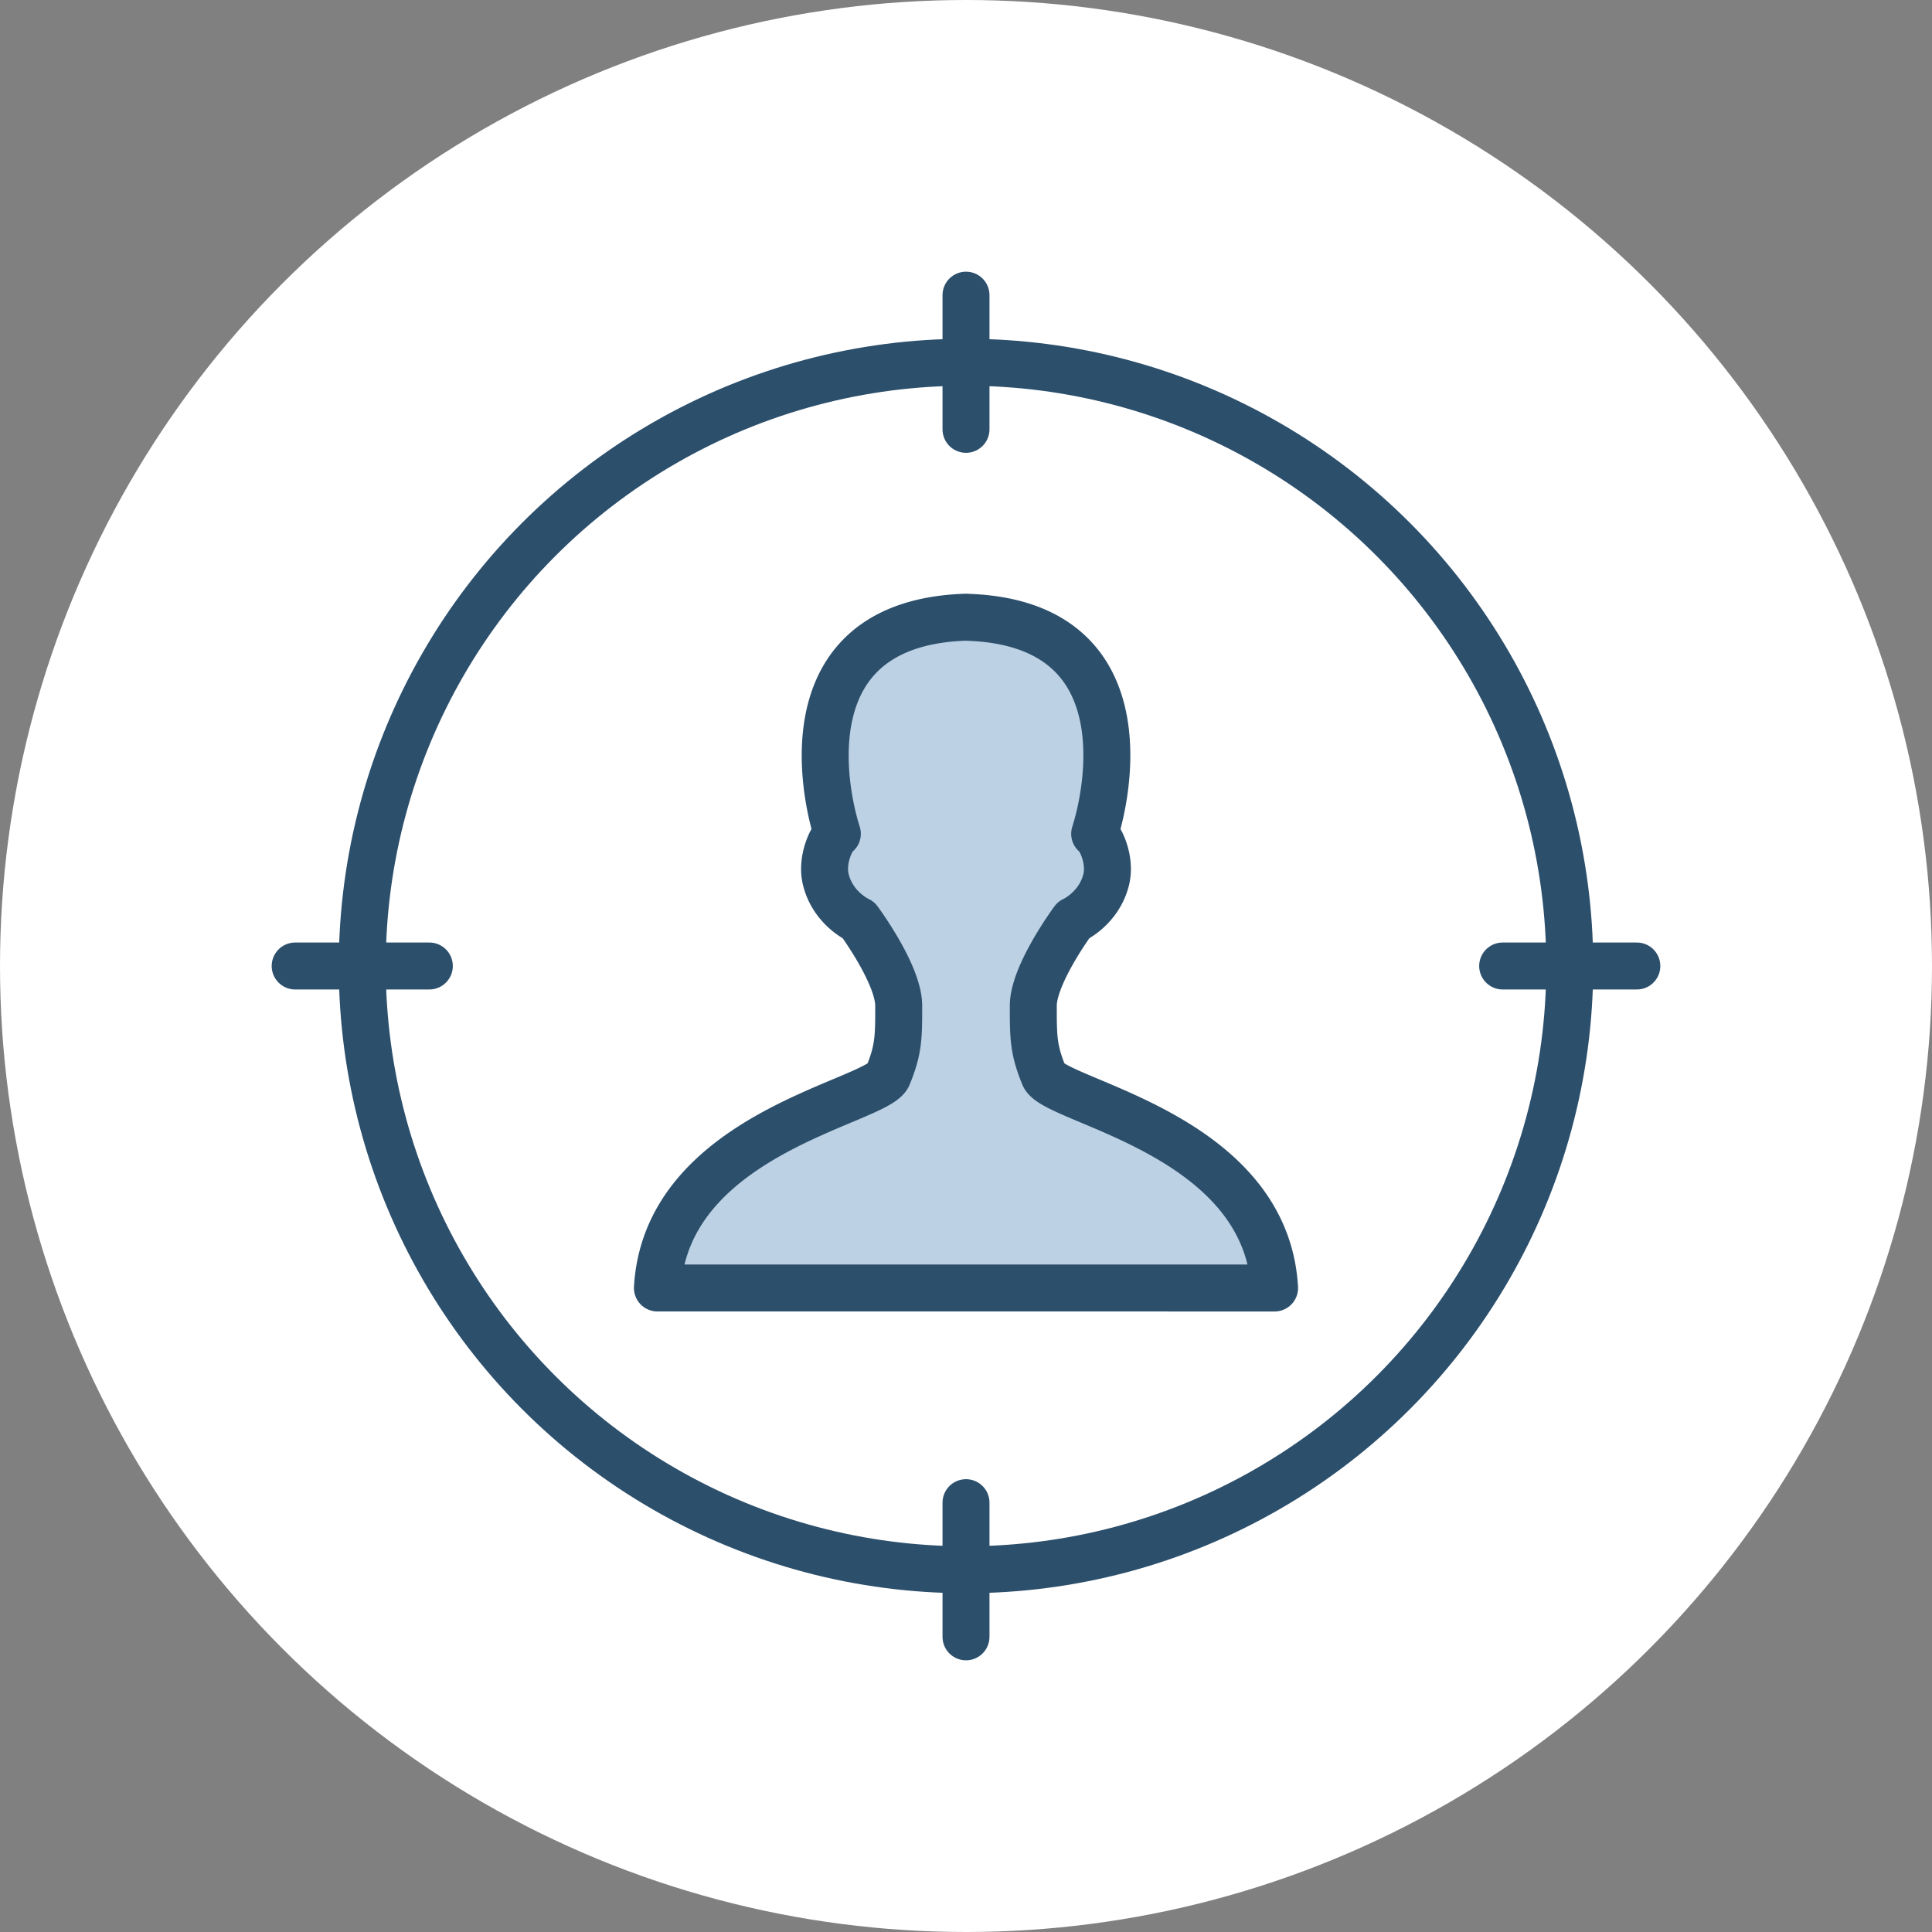 <svg width="144" height="144" viewBox="0 0 144 144" xmlns="http://www.w3.org/2000/svg"><rect x="0" y="0" width="144" height="144" fill="#808080" stroke="none"/><title>ovalChooseMentor</title><g fill="none" fill-rule="evenodd"><circle fill="#FFF" cx="72" cy="72" r="72"/><g transform="translate(22 22)" stroke="#2C4F6C" stroke-width="3.5" stroke-linecap="round" stroke-linejoin="round"><circle fill="#FFF" cx="50" cy="50" r="45"/><path d="M40.41 40.144c-.423.267-1.22 1.94-.86 3.407.537 2.183 2.447 3.035 2.447 3.035s2.987 4.03 2.987 6.374c0 2.344 0 3.255-.8 5.21-.801 1.956-16.517 4.3-17.184 15.827h22.874L73 74c-.667-11.528-16.383-13.872-17.184-15.827-.8-1.956-.8-2.866-.8-5.21s2.987-6.375 2.987-6.375 1.91-.852 2.447-3.034c.36-1.468-.437-3.14-.86-3.407 1.132-3.53 3.393-15.699-9.464-16.137a.975.975 0 0 0-.171-.006c-12.938.442-10.677 12.61-9.544 16.14z" fill="#BCD1E3"/><path d="M50 0v10m0 80v10m50-50H90m-80 0H0" fill="#E1F2FA"/></g></g></svg>